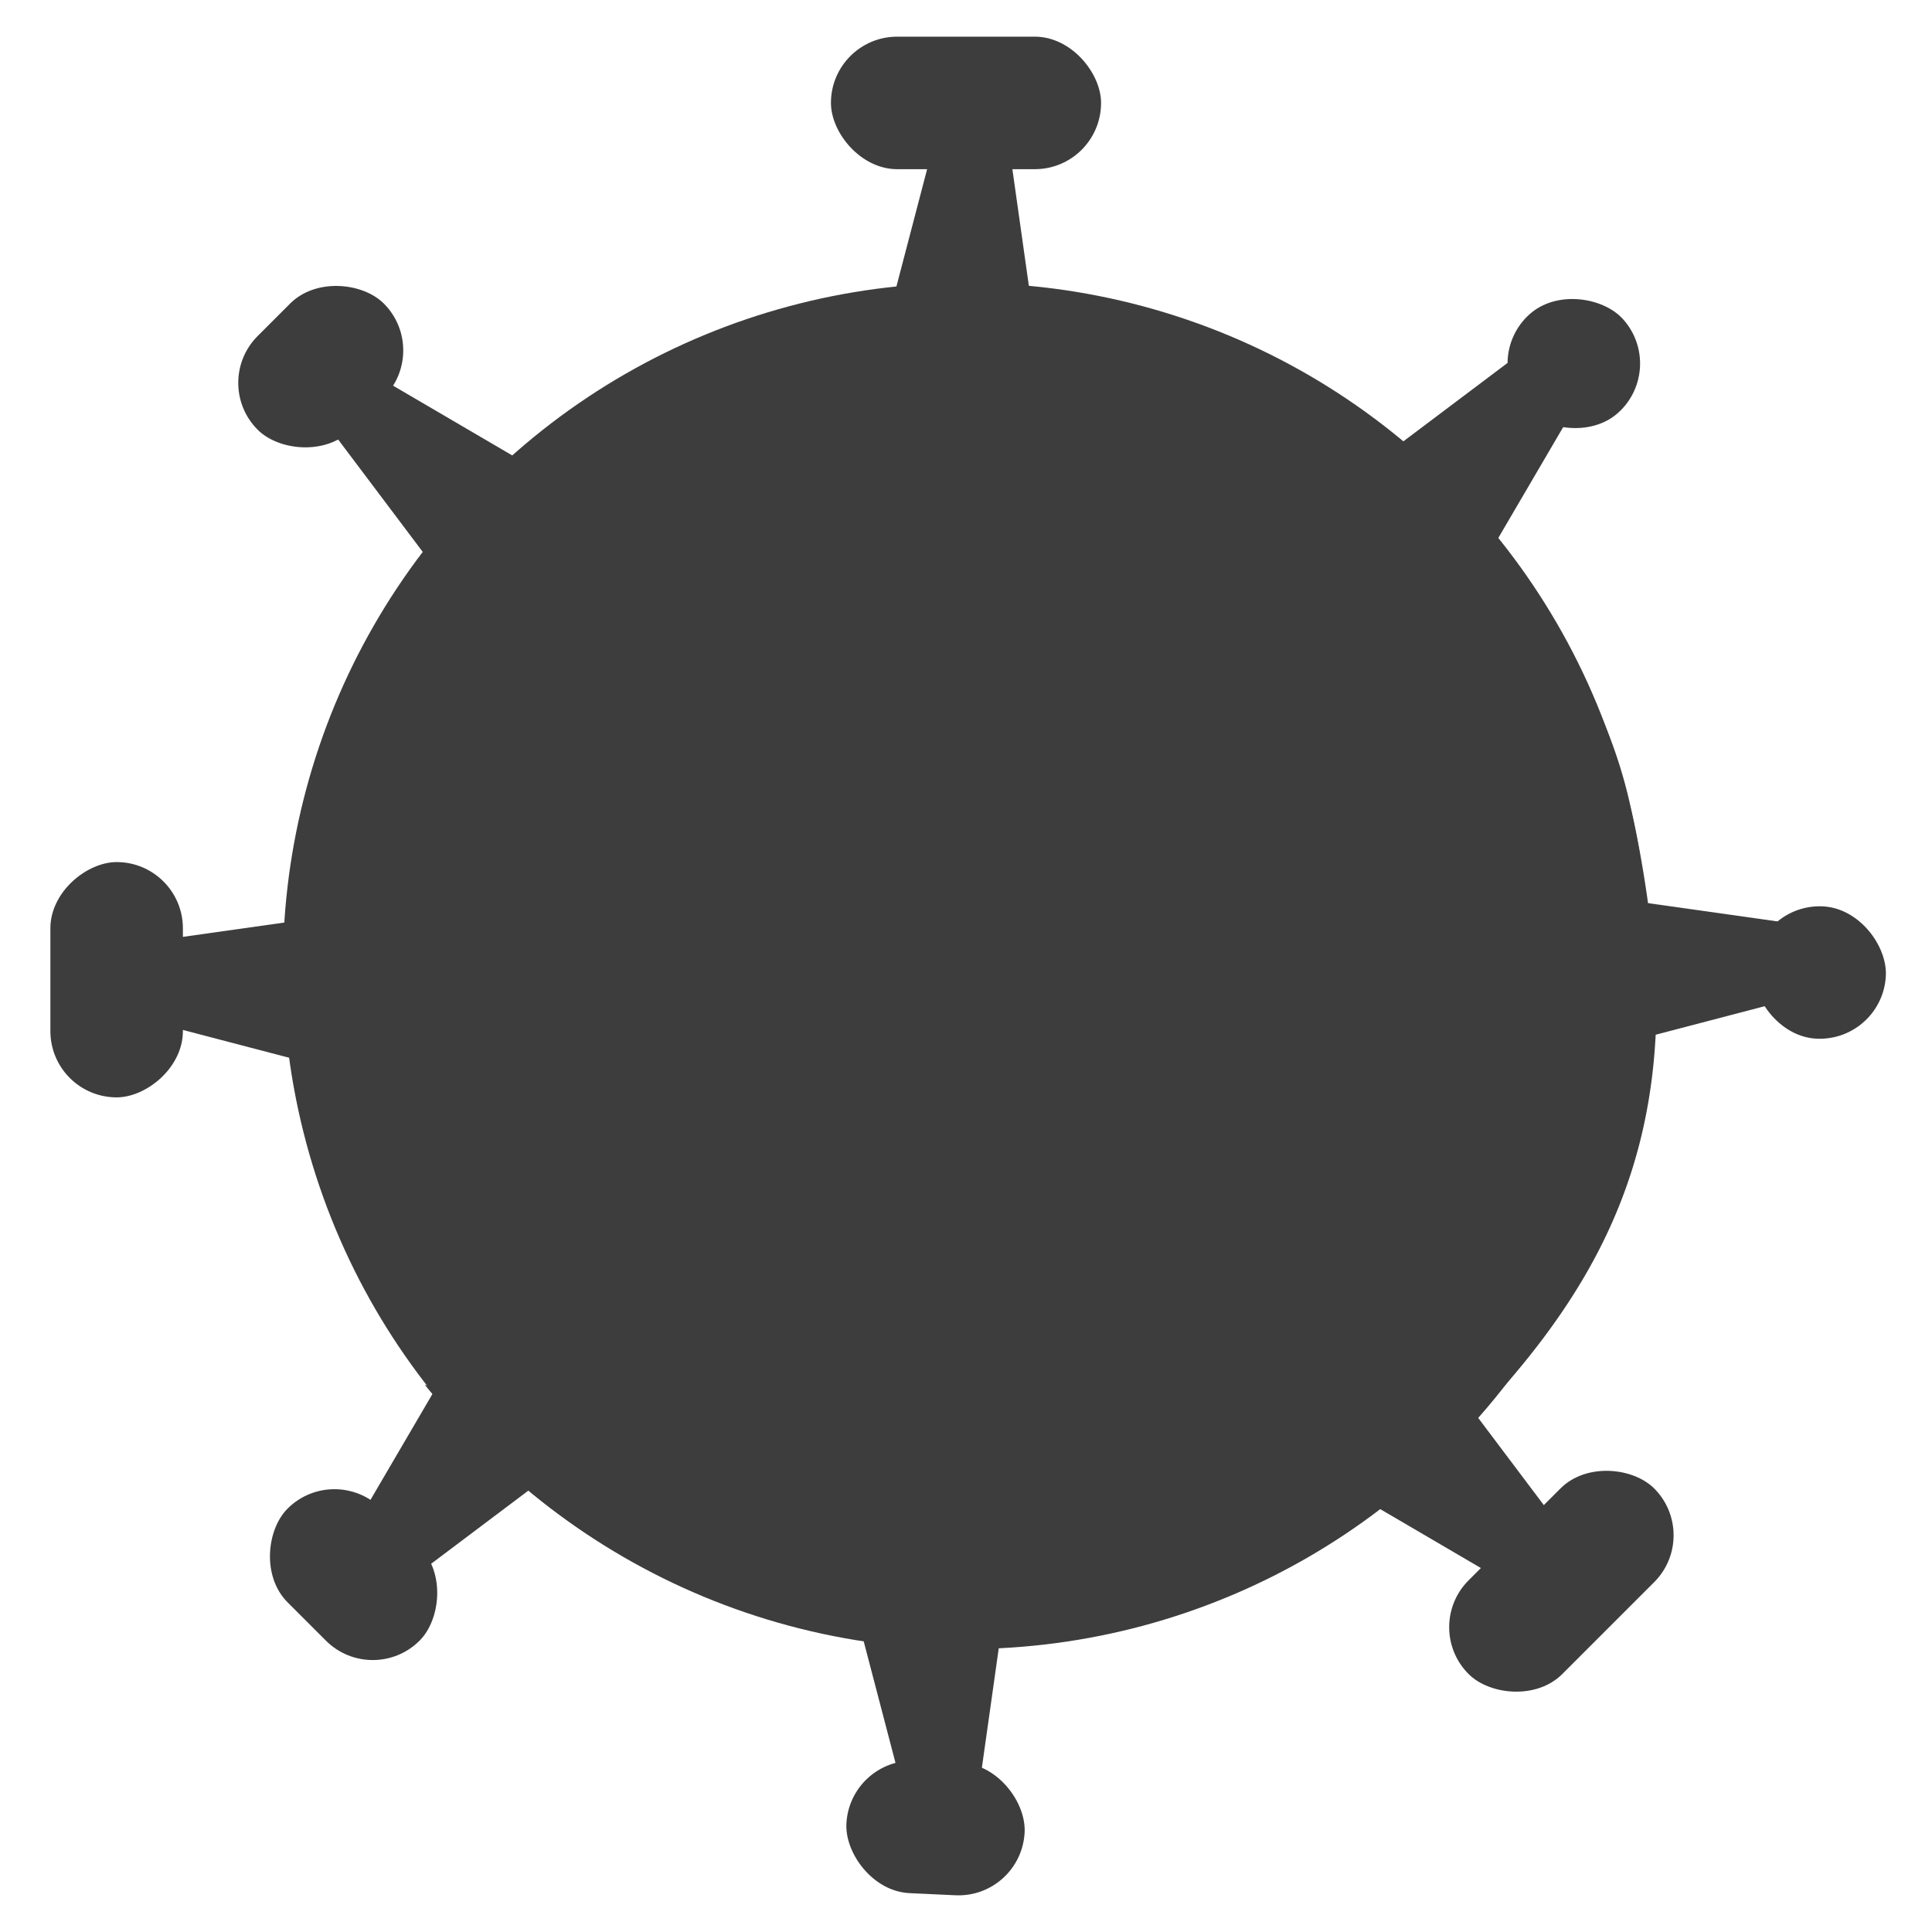<svg xmlns="http://www.w3.org/2000/svg" width="296.335" height="296.335" viewBox="0 0 296.335 296.335">
  <g id="Group_13389" data-name="Group 13389" transform="translate(147.37 349.027) rotate(-135)">
    <g id="Group_107" data-name="Group 107" transform="translate(36.695 29.039)">
      <ellipse id="Ellipse_261" data-name="Ellipse 261" cx="104.77" cy="104.77" rx="104.77" ry="104.77" transform="translate(0 8.784)" fill="#3d3d3d"/>
      <path id="Path_573" data-name="Path 573" d="M351.163,368.106l21.9,16.48,7.636-6.094L365.932,353.26Z" transform="translate(-180.723 -174.93)" fill="#3d3d3d"/>
      <path id="Path_574" data-name="Path 574" d="M362.368,140.111l16.48-21.9-6.094-7.636-25.232,14.769Z" transform="translate(-179.523 -95.017)" fill="#3d3d3d"/>
      <path id="Path_575" data-name="Path 575" d="M257.193,411.493l-3.833,27.14-9.709,1.09-7.4-28.285Z" transform="translate(-142.884 -194.088)" fill="#3d3d3d"/>
      <path id="Path_576" data-name="Path 576" d="M405.972,235.5l27.14,3.833,1.09,9.709-28.285,7.4Z" transform="translate(-198.752 -136.152)" fill="#3d3d3d"/>
      <rect id="Rectangle_753" data-name="Rectangle 753" width="36.089" height="20.326" rx="10.163" transform="translate(200.975 39.892) rotate(-135)" fill="#3d3d3d"/>
      <rect id="Rectangle_754" data-name="Rectangle 754" width="41.434" height="20.326" rx="10.163" transform="translate(176.542 214.625) rotate(-45)" fill="#3d3d3d"/>
      <rect id="Rectangle_755" data-name="Rectangle 755" width="27.368" height="20.326" rx="10.163" transform="translate(229.595 122.26) rotate(-90)" fill="#3d3d3d"/>
      <rect id="Rectangle_756" data-name="Rectangle 756" width="20.326" height="20.326" rx="10.163" transform="translate(93.562 254.495) rotate(-87.325)" fill="#3d3d3d"/>
    </g>
    <g id="Group_108" data-name="Group 108" transform="translate(0 0)">
      <path id="Path_577" data-name="Path 577" d="M162.792,301.866c.035.061.209.347.141.326a73.181,73.181,0,0,1-15.18-7.276c-9.02-5.617-20.178-14-26.781-21.035-19.147-20.4-23.313-42.524-23.313-68.707A104.771,104.771,0,0,1,202.429,100.4c3.347,0,11.493.482,12.8.716.156.027-.267.142-.308.158C137.576,132.53,136.494,257.105,162.792,301.866Z" transform="translate(-60.552 -62.629)" fill="#3d3d3d"/>
      <path id="Path_578" data-name="Path 578" d="M239.157,87.466l3.833-27.14,9.709-1.09,7.4,28.285Z" transform="translate(-107.146 -49.073)" fill="#3d3d3d"/>
      <path id="Path_579" data-name="Path 579" d="M85.717,256.466l-27.14-3.833-1.09-9.709,28.285-7.4Z" transform="translate(-47.324 -107.123)" fill="#3d3d3d"/>
      <path id="Path_580" data-name="Path 580" d="M139.935,368.865l-21.9,16.48-7.636-6.094,14.769-25.232Z" transform="translate(-64.747 -146.142)" fill="#3d3d3d"/>
      <path id="Path_581" data-name="Path 581" d="M130.639,138.613l-16.48-21.9,6.094-7.636,25.232,14.769Z" transform="translate(-65.985 -65.485)" fill="#3d3d3d"/>
      <rect id="Rectangle_757" data-name="Rectangle 757" width="28.639" height="20.326" rx="10.163" transform="translate(127.557)" fill="#3d3d3d"/>
      <rect id="Rectangle_758" data-name="Rectangle 758" width="40.258" height="20.326" rx="10.163" transform="translate(0 160.569) rotate(-90)" fill="#3d3d3d"/>
      <rect id="Rectangle_759" data-name="Rectangle 759" width="27.368" height="20.326" rx="10.163" transform="translate(34.319 47.495) rotate(-42.325)" fill="#3d3d3d"/>
      <rect id="Rectangle_760" data-name="Rectangle 760" width="20.326" height="20.326" rx="10.163" transform="matrix(0.739, -0.673, 0.673, 0.739, 33.817, 233.805)" fill="#3d3d3d"/>
    </g>
    <ellipse id="Ellipse_262" data-name="Ellipse 262" cx="21.214" cy="11.076" rx="21.214" ry="11.076" transform="translate(81.42 100.201)" fill="#3d3d3d"/>
    <ellipse id="Ellipse_264" data-name="Ellipse 264" cx="7.991" cy="5.538" rx="7.991" ry="5.538" transform="translate(166.43 220.742)" fill="#3d3d3d"/>
    <ellipse id="Ellipse_265" data-name="Ellipse 265" cx="7.991" cy="5.538" rx="7.991" ry="5.538" transform="translate(179.418 81.933)" fill="#3d3d3d"/>
    <ellipse id="Ellipse_266" data-name="Ellipse 266" cx="7.991" cy="5.538" rx="7.991" ry="5.538" transform="translate(214.663 149.368)" fill="#3d3d3d"/>
    <ellipse id="Ellipse_267" data-name="Ellipse 267" cx="7.991" cy="5.538" rx="7.991" ry="5.538" transform="translate(98.772 65.346)" fill="#3d3d3d"/>
    <ellipse id="Ellipse_268" data-name="Ellipse 268" cx="15.806" cy="11.076" rx="15.806" ry="11.076" transform="translate(91.117 188.442)" fill="#3d3d3d"/>
    <ellipse id="Ellipse_269" data-name="Ellipse 269" cx="20.514" cy="8.134" rx="20.514" ry="8.134" transform="translate(129.955 151.012)" fill="#3d3d3d"/>
  </g>
</svg>
